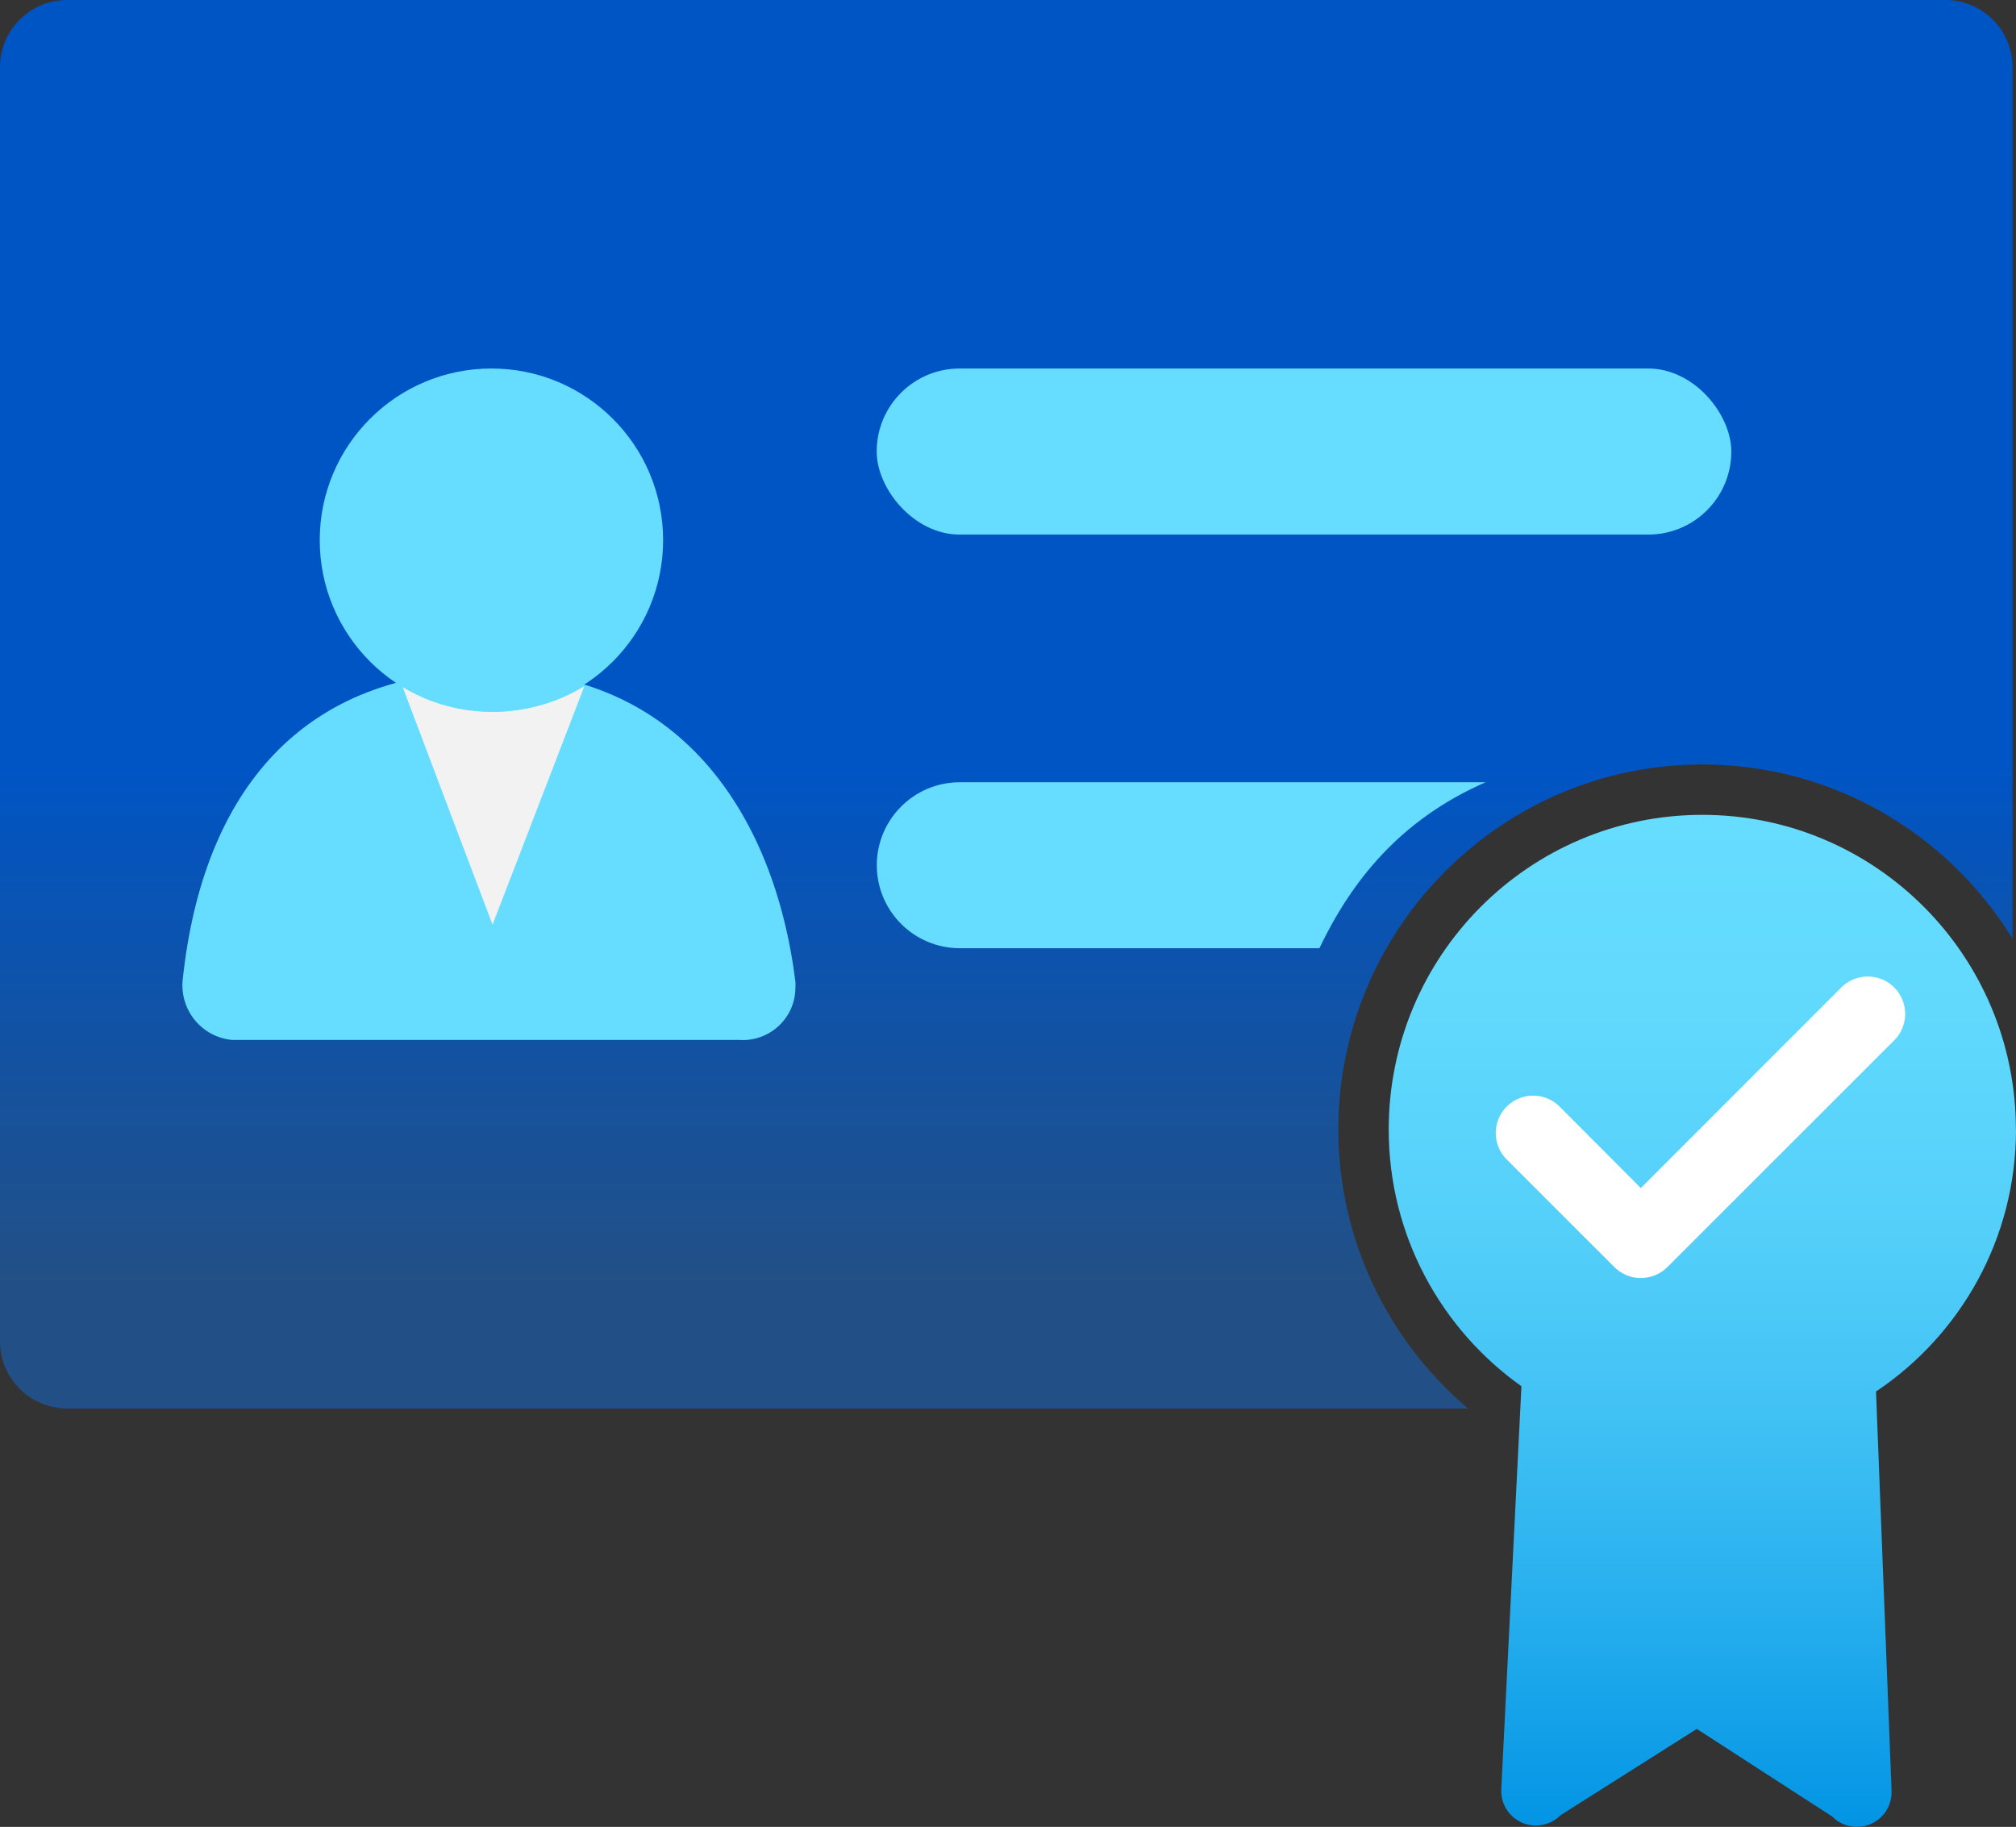 <?xml version="1.0" encoding="UTF-8" standalone="no"?>
<svg
   id="uuid-0bbb5b12-3243-469f-a125-16e9fd0c10bb"
   width="18.001"
   height="16.315"
   viewBox="0 0 18.001 16.315"
   version="1.1"
   xmlns="http://www.w3.org/2000/svg"
   xmlns:svg="http://www.w3.org/2000/svg">
  <rect x="0" y="0" width="18.001" height="16.315" fill="#333333" stroke="none"/>
  <defs
     id="defs20">
    <linearGradient
       id="uuid-0af6b584-dd4c-4308-9282-d2a7c9e792b7"
       x1="8.985"
       y1="13.416"
       x2="8.985"
       y2="0.837"
       gradientUnits="userSpaceOnUse">
      <stop
         offset=".089"
         stop-color="#225086"
         id="stop2" />
      <stop
         offset=".458"
         stop-color="#0055c5"
         id="stop4" />
    </linearGradient>
    <linearGradient
       id="uuid-7632880e-fcbf-4182-861a-db42fad415fd"
       x1="15.2"
       y1="17.152"
       x2="15.2"
       y2="8.114"
       gradientUnits="userSpaceOnUse"
       gradientTransform="translate(0,-0.837)">
      <stop
         offset="0"
         stop-color="#0294e4"
         id="stop7" />
      <stop
         offset=".192"
         stop-color="#23aced"
         id="stop9" />
      <stop
         offset=".398"
         stop-color="#40c1f4"
         id="stop11" />
      <stop
         offset=".603"
         stop-color="#55d0fa"
         id="stop13" />
      <stop
         offset=".805"
         stop-color="#61d9fd"
         id="stop15" />
      <stop
         offset="1"
         stop-color="#6df"
         id="stop17" />
    </linearGradient>
  </defs>
  <g
     id="g36"
     transform="translate(0,-0.837)">
    <path
       d="m 11.95,10.924 c 0,-1.797 1.458,-3.26 3.25,-3.26 1.17,0 2.197,0.623 2.77,1.556 V 1.437 c 0,-0.331 -0.268,-0.6 -0.6,-0.6 H 0.6 C 0.269,0.837 0,1.105 0,1.437 v 11.379 c 0,0.331 0.268,0.6 0.6,0.6 H 13.109 C 12.379,12.799 11.95,11.887 11.95,10.924 Z"
       fill="url(#uuid-0af6b584-dd4c-4308-9282-d2a7c9e792b7)"
       id="path22"
       style="fill:url(#uuid-0af6b584-dd4c-4308-9282-d2a7c9e792b7)" />
    <g
       id="g30">
      <path
         d="m 6.616,10.125 c 0.259,0.009 0.477,-0.193 0.486,-0.452 0,-0.005 0,-0.009 0,-0.014 C 7.104,9.64 7.104,9.621 7.102,9.601 6.909,8.069 6.039,6.83 4.379,6.83 c -1.66,0 -2.568,1.054 -2.748,2.759 -0.026,0.269 0.17,0.508 0.438,0.535 h 4.546 z"
         fill="#66ddff"
         id="path24" />
      <path
         d="M 4.398,7.194 C 4.11,7.191 3.829,7.106 3.587,6.95 l 0.811,2.145 0.82,-2.13 C 4.971,7.116 4.687,7.195 4.398,7.194 Z"
         fill="#f2f2f2"
         id="path26" />
      <circle
         cx="4.388"
         cy="5.661"
         r="1.533"
         fill="#66ddff"
         id="circle28" />
    </g>
    <rect
       x="7.828"
       y="4.128"
       width="7.631"
       height="1.483"
       rx="0.741"
       ry="0.741"
       fill="#66ddff"
       id="rect32" />
    <path
       d="M 13.267,7.823 H 8.57 c -0.409,0 -0.741,0.332 -0.741,0.741 0,0.409 0.332,0.741 0.741,0.741 h 3.211 c 0.284,-0.592 0.712,-1.144 1.486,-1.483 z"
       fill="#66ddff"
       id="path34" />
  </g>
  <path
     d="m 18,10.087 c 0,-1.552 -1.254,-2.81 -2.8,-2.81 -1.546,0 -2.8,1.258 -2.8,2.81 0,0.948 0.469,1.784 1.185,2.293 l -0.18,3.598 c -0.009,0.171 0.123,0.316 0.293,0.325 0.088,0.004 0.174,-0.029 0.236,-0.092 l 1.217,-0.771 1.208,0.782 c 0.12,0.122 0.316,0.124 0.438,0.005 0.063,-0.061 0.096,-0.146 0.093,-0.234 l -0.139,-3.566 c 0.753,-0.504 1.25,-1.363 1.25,-2.339 z"
     fill="url(#uuid-7632880e-fcbf-4182-861a-db42fad415fd)"
     id="path38"
     style="fill:url(#uuid-7632880e-fcbf-4182-861a-db42fad415fd)" />
  <g
     id="uuid-a7e8402a-60cf-4e4a-910f-8d3e78ed18c9"
     transform="translate(0,-0.837)">
    <path
       d="m 14.652,12.251 c -0.089,0 -0.174,-0.035 -0.237,-0.098 l -0.971,-0.971 c -0.125,-0.136 -0.116,-0.347 0.019,-0.472 0.128,-0.118 0.325,-0.118 0.453,0 l 0.735,0.737 1.8,-1.801 c 0.136,-0.125 0.347,-0.116 0.472,0.019 0.118,0.128 0.118,0.325 0,0.453 l -2.036,2.036 c -0.063,0.062 -0.148,0.097 -0.236,0.096 z"
       fill="#ffffff"
       id="path40" />
  </g>
</svg>
